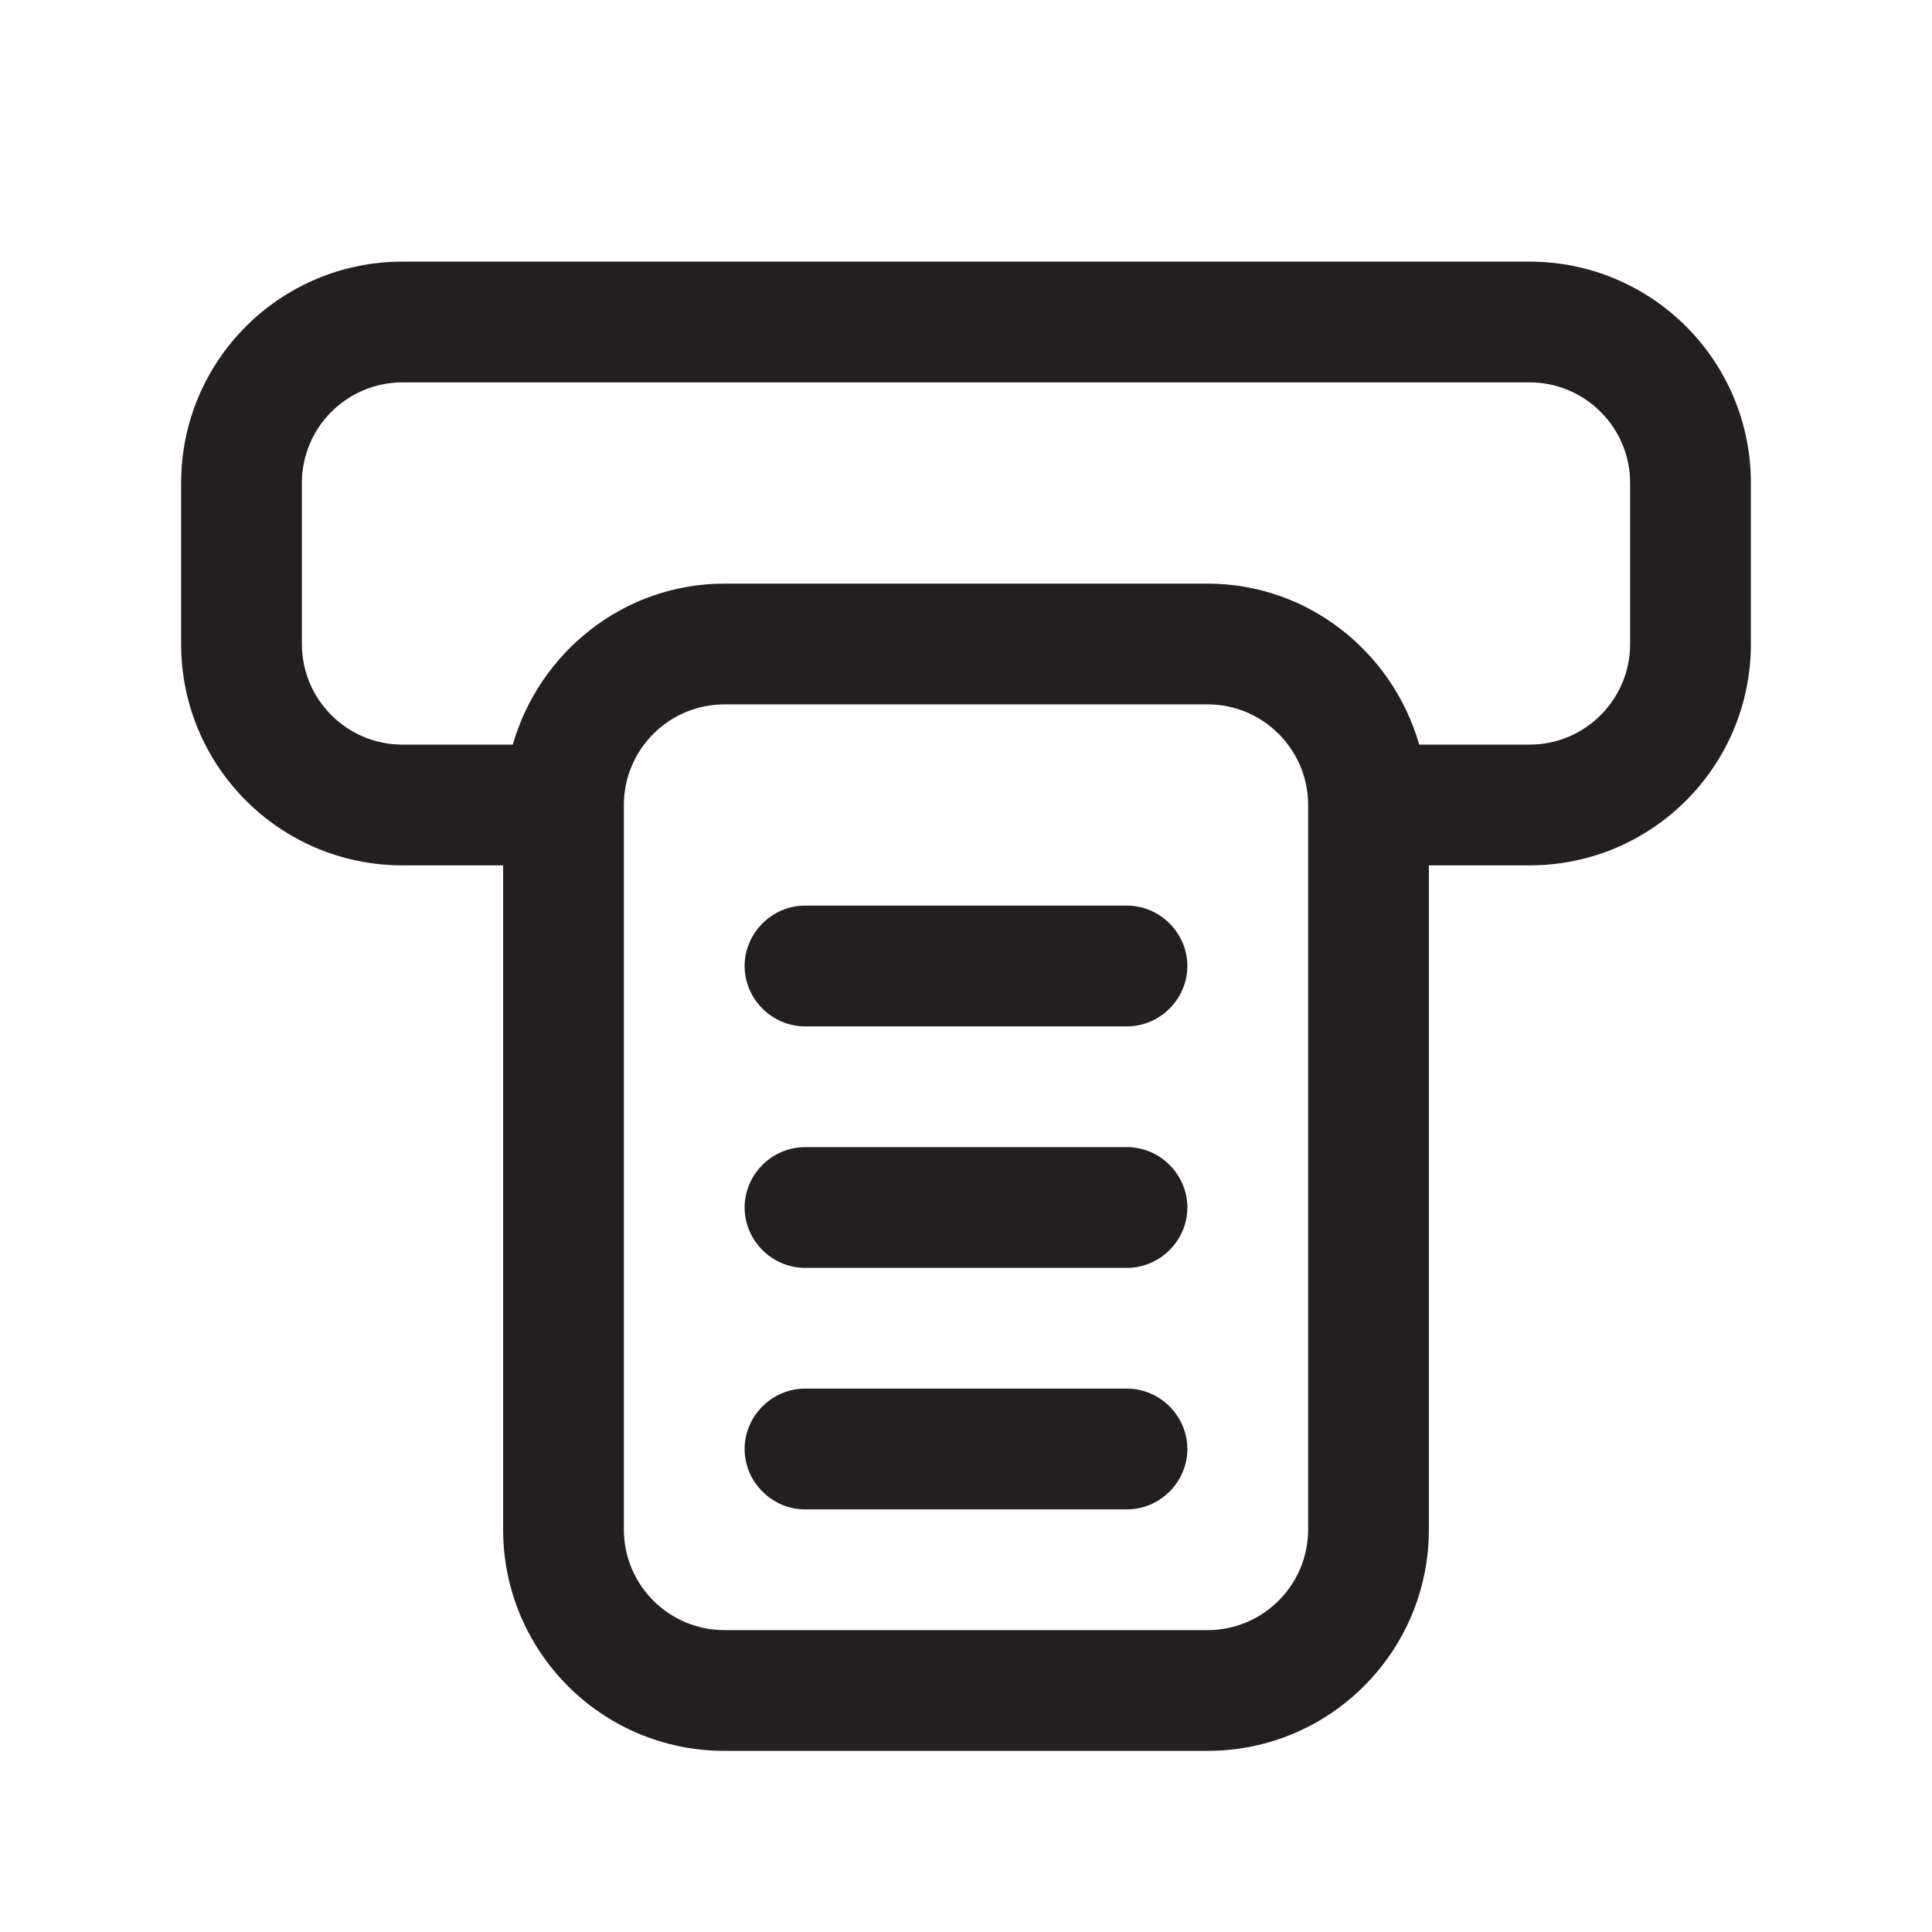 <?xml version="1.0" encoding="UTF-8"?><svg xmlns="http://www.w3.org/2000/svg" viewBox="0 0 24 24"><defs><style>.v{fill:#231f20;}</style></defs><g id="a"/><g id="b"/><g id="c"/><g id="d"/><g id="e"/><g id="f"/><g id="g"/><g id="h"/><g id="i"/><g id="j"/><g id="k"/><g id="l"/><g id="m"/><g id="n"/><g id="o"/><g id="p"/><g id="q"/><g id="r"/><g id="s"/><g id="t"/><g id="u"><g><path class="v" d="M19,3.25H5c-1.52,0-2.75,1.23-2.75,2.75v2c0,1.52,1.23,2.75,2.75,2.75h1.25v8.25c0,1.52,1.23,2.75,2.75,2.75h6c1.52,0,2.75-1.23,2.75-2.75V10.75h1.25c1.52,0,2.75-1.23,2.75-2.75v-2c0-1.52-1.23-2.75-2.75-2.75Zm-2.75,15.75c0,.69-.56,1.25-1.25,1.25h-6c-.69,0-1.25-.56-1.25-1.25V10c0-.69,.56-1.25,1.25-1.25h6c.69,0,1.25,.56,1.25,1.25v9Zm4-11c0,.69-.56,1.25-1.25,1.25h-1.37c-.33-1.15-1.38-2-2.63-2h-6c-1.25,0-2.3,.85-2.63,2h-1.37c-.69,0-1.25-.56-1.25-1.25v-2c0-.69,.56-1.25,1.25-1.25h14c.69,0,1.25,.56,1.25,1.25v2Z"/><path class="v" d="M14,11.25h-4c-.41,0-.75,.34-.75,.75s.34,.75,.75,.75h4c.41,0,.75-.34,.75-.75s-.34-.75-.75-.75Z"/><path class="v" d="M14,14.25h-4c-.41,0-.75,.34-.75,.75s.34,.75,.75,.75h4c.41,0,.75-.34,.75-.75s-.34-.75-.75-.75Z"/><path class="v" d="M14,17.25h-4c-.41,0-.75,.34-.75,.75s.34,.75,.75,.75h4c.41,0,.75-.34,.75-.75s-.34-.75-.75-.75Z"/></g></g></svg>